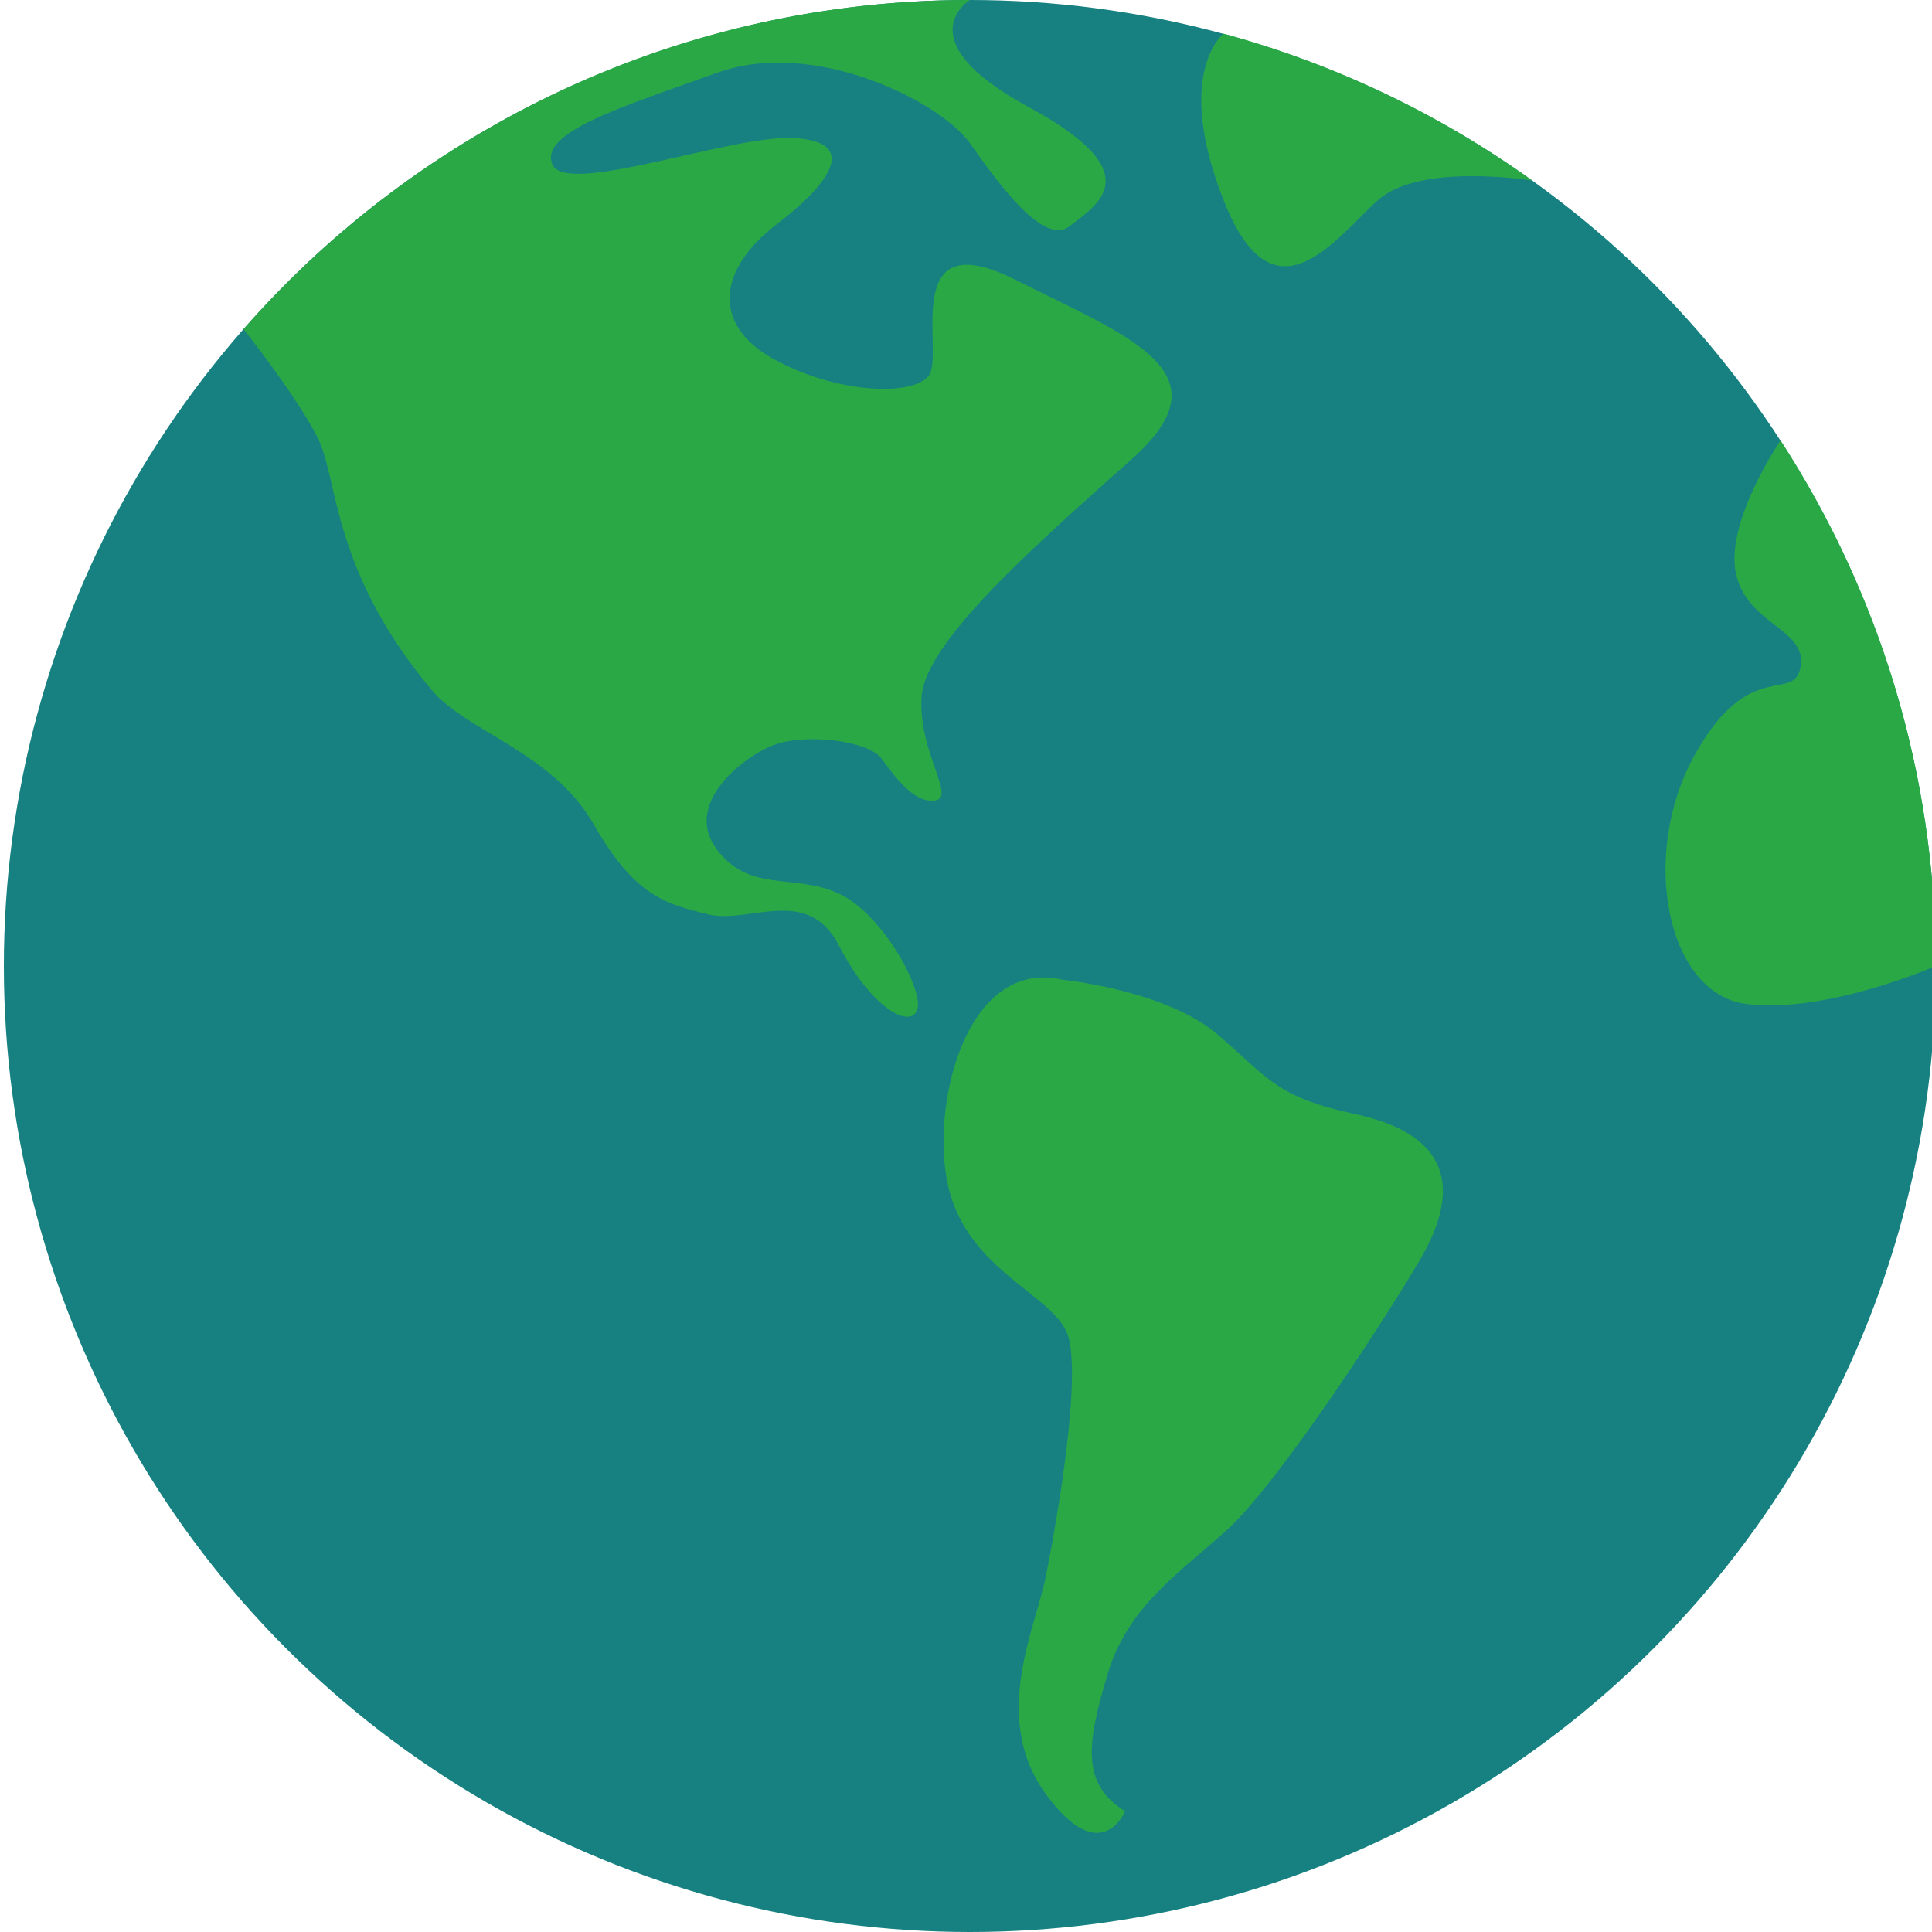 <svg width="500" height="500" xmlns="http://www.w3.org/2000/svg" xmlns:svg="http://www.w3.org/2000/svg">

 <g>
  <title>Layer 1</title>
  <g id="layer1">
   <g id="g5318">
    <ellipse fill="#178181" ry="250" rx="250" cx="251" cy="250" id="circle4657"/>
    <path fill="#2aa846" d="m501,250c0,-50.159 -14.77,-96.866 -40.2,-136.011c0,0 -14.262,20.834 -11.582,34.226c2.678,13.394 18.413,14.416 16.797,24.24c-1.616,9.824 -13.224,-2.812 -27.512,23.079c-14.287,25.893 -7.141,61.617 13.393,64.291c20.534,2.672 49.104,-9.825 49.104,-9.825z" id="path4659"/>
    <path fill="#2aa846" d="m316.654,8.711c29.099,7.898 56.088,20.922 79.938,38.038c0,0 -28.988,-4.781 -39.97,5.037c-10.98,9.821 -26.995,33.039 -39.97,0c-12.973,-33.037 0.001,-43.075 0.001,-43.075z" id="path4661"/>
    <path fill="#2aa846" d="m63.03,85.175c45.818,-52.212 113.043,-85.175 187.97,-85.175c0,0 -16.961,10.27 15.182,27.68c32.144,17.412 17.41,25.446 10.714,30.804c-6.695,5.357 -18.31,-10.714 -25.895,-21.427c-7.587,-10.716 -40.168,-27.231 -65.17,-18.301c-25.001,8.931 -46.425,15.527 -42.856,23.836c3.567,8.307 46.425,-7.759 62.496,-6.87c16.071,0.891 10.714,10.71 -4.462,22.318c-15.178,11.608 -16.967,25.893 -0.895,34.82c16.07,8.932 35.709,9.825 40.179,4.469c4.467,-5.357 -8.036,-40.179 22.322,-25.002c30.358,15.177 55.359,24.112 30.358,46.431c-25.002,22.316 -53.571,47.325 -54.466,61.605c-0.895,14.282 8.932,25.898 3.574,26.787c-5.357,0.889 -10.274,-5.802 -13.844,-10.716c-3.567,-4.911 -20.089,-6.694 -28.124,-3.572c-8.036,3.122 -23.217,15.177 -14.732,26.785c8.485,11.61 20.083,6.246 31.693,11.604c11.608,5.357 22.434,25.747 20.211,30.355c-2.223,4.606 -12.118,-1.227 -20.211,-16.962c-8.095,-15.737 -23.276,-5.357 -33.958,-8.036c-10.683,-2.678 -18.719,-4.463 -29.434,-23.214c-10.715,-18.749 -32.897,-23.996 -41.962,-34.82c-25.966,-31.006 -24.108,-54.464 -29.465,-65.178c-5.357,-10.717 -19.226,-28.223 -19.226,-28.223z" id="path4663"/>
    <path fill="#2aa846" d="m275.106,253.572c0,0 26.786,2.674 40.179,14.284c13.393,11.608 15.182,16.075 35.716,20.538c20.534,4.461 29.465,16.065 16.071,38.39c-13.393,22.321 -37.504,58.037 -49.108,68.752c-11.604,10.716 -25.891,19.644 -31.248,37.5c-5.356,17.854 -7.146,28.562 4.463,35.711c0,0 -6.246,15.181 -20.533,-4.463c-14.288,-19.646 -2.68,-42.856 0,-56.25c2.678,-13.392 9.819,-53.566 5.355,-63.393c-4.461,-9.823 -25.001,-16.075 -30.358,-36.607c-5.357,-20.533 4.019,-60.492 29.464,-54.462z" id="path4665"/>
   </g>
  </g>
 </g>
</svg>
